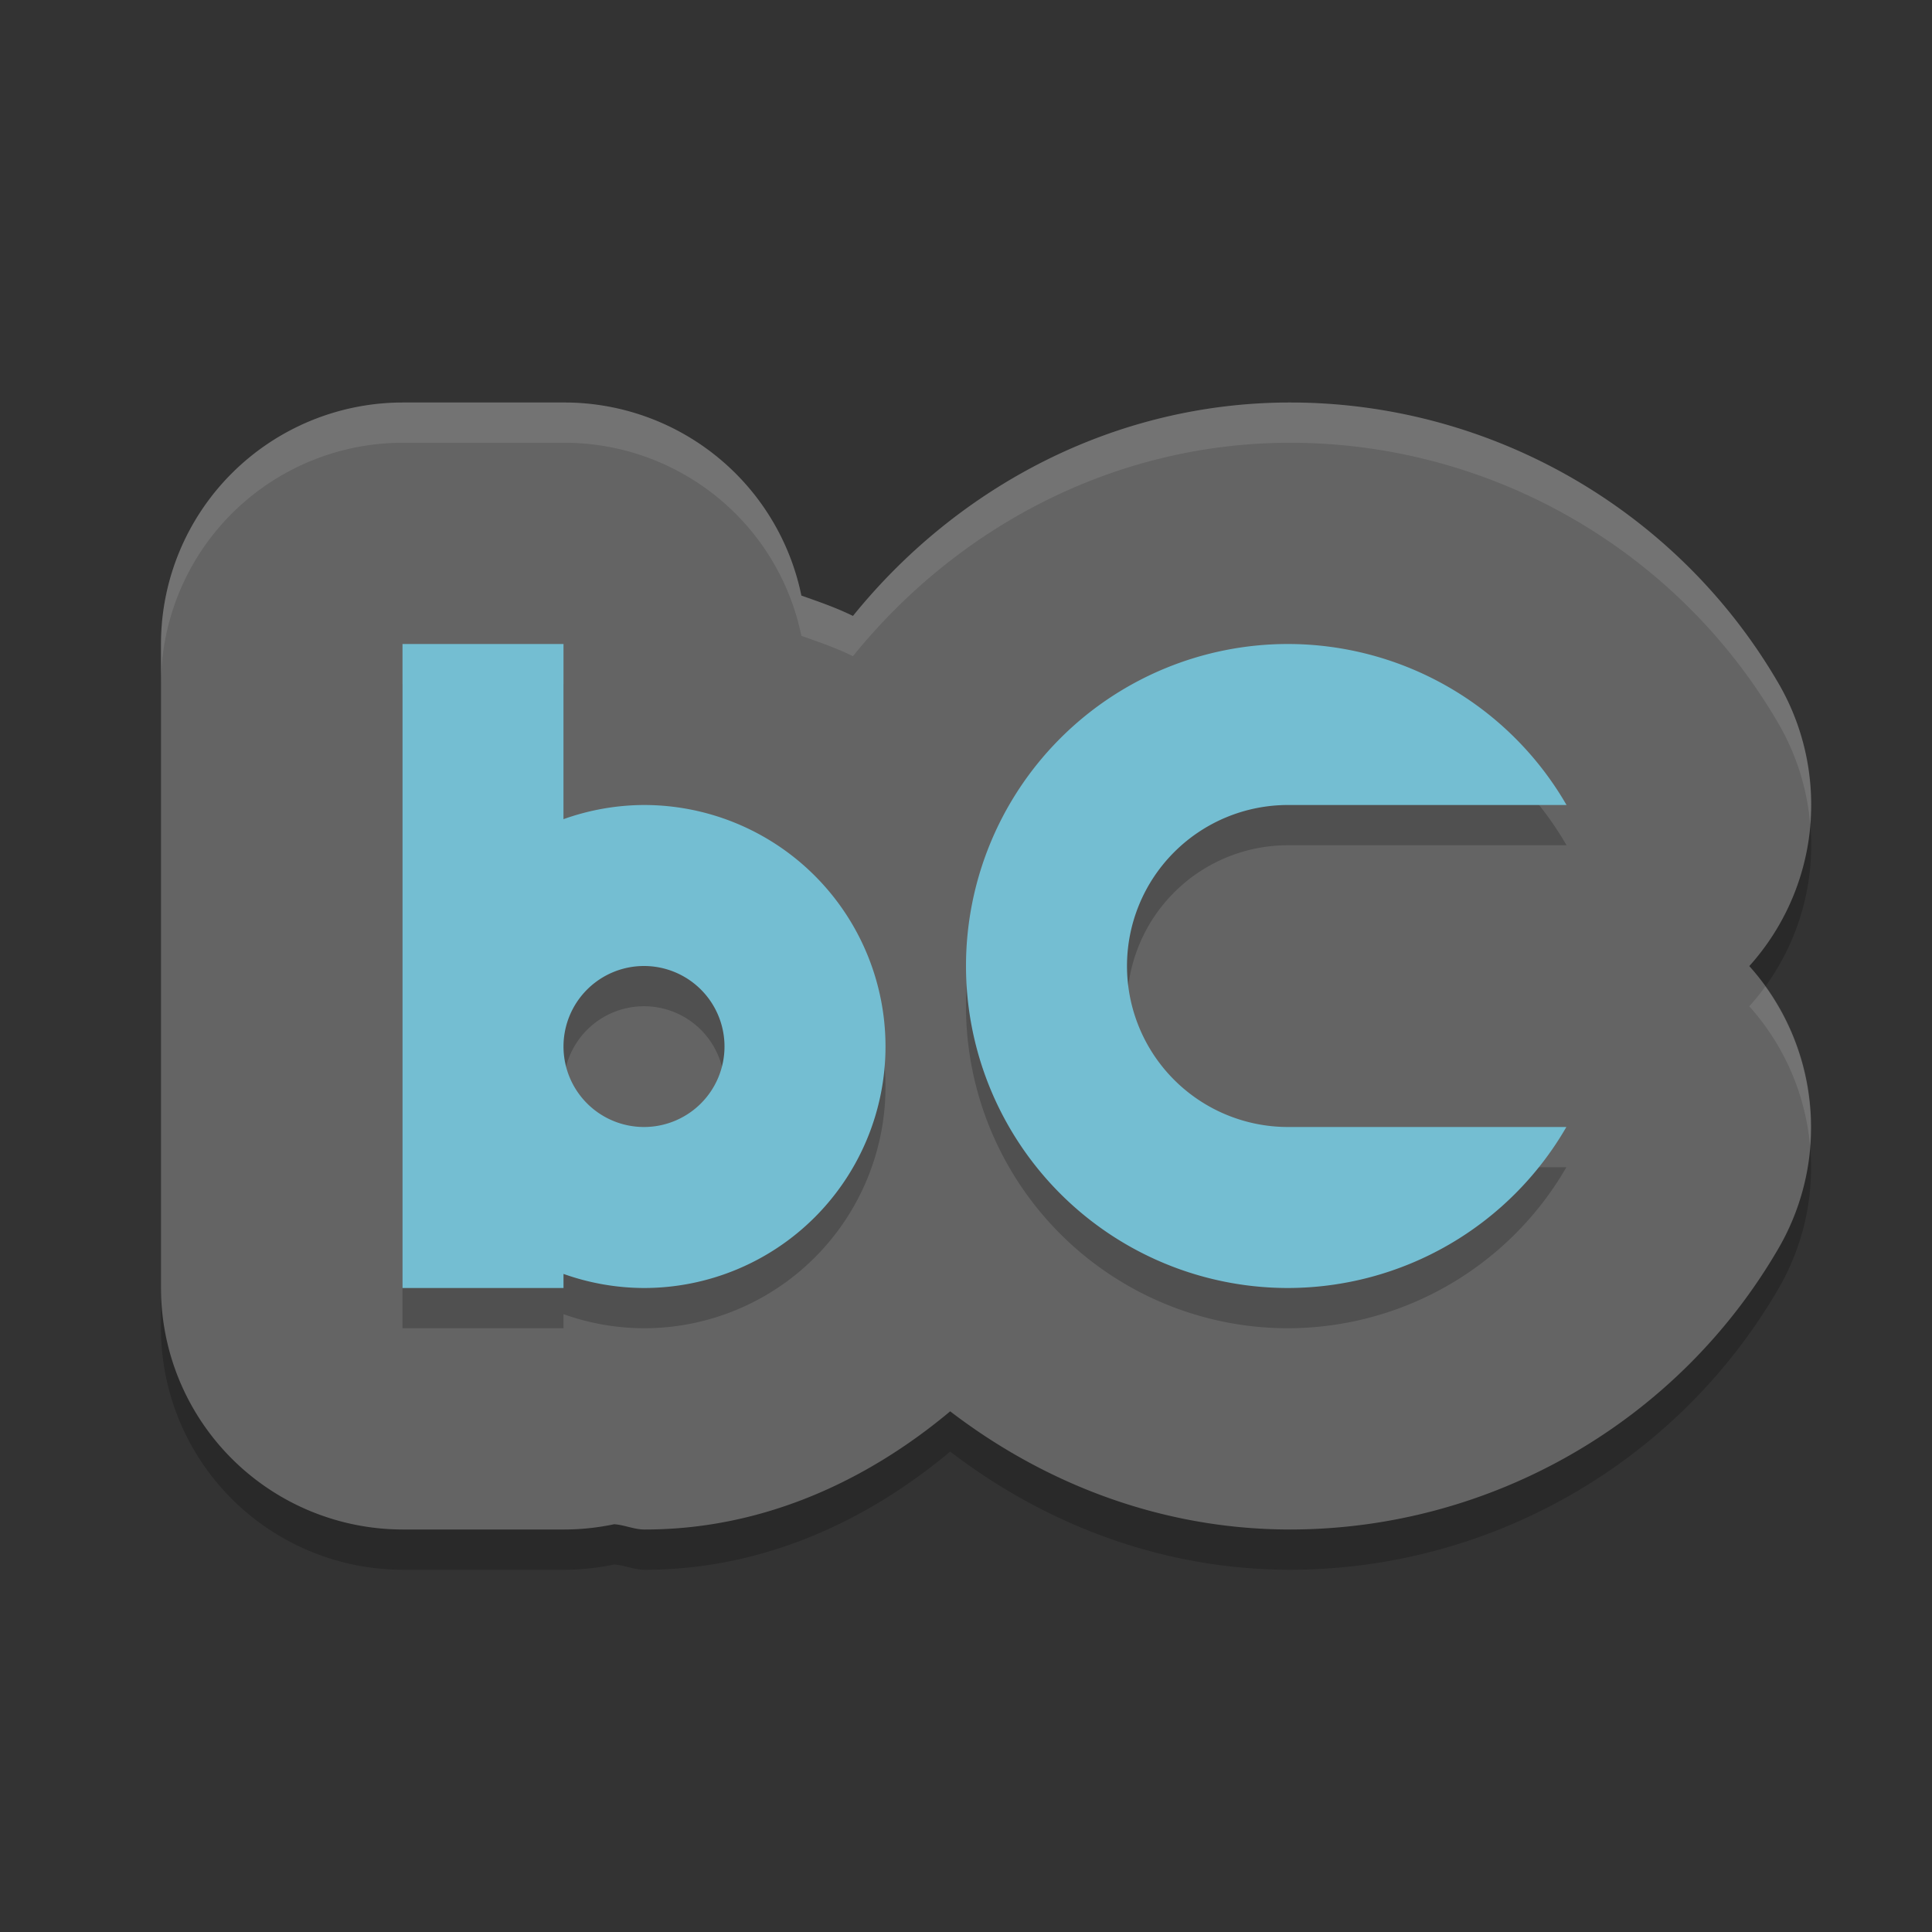 <?xml version="1.0" encoding="UTF-8" standalone="no"?>
<svg xmlns="http://www.w3.org/2000/svg" version="1" width="48" height="48">
 <rect width="100%" height="100%" fill="#333333" stroke="none"/>
 <path style="color:#000000;opacity:0.2;stroke-width:12.012;stroke-linecap:round;stroke-linejoin:round" d="m 10.012,11 a 6.013,6.001 0 0 0 -6.012,6 v 10 6 a 6.013,6.001 0 0 0 6.012,6 h 4.008 a 6.013,6.001 0 0 0 1.239,-0.131 c 0.254,0.017 0.493,0.13 0.748,0.131 a 6.013,6.001 0 0 0 0.018,0 c 2.901,0 5.49,-1.186 7.582,-2.936 2.365,1.811 5.278,2.936 8.451,2.936 a 6.013,6.001 0 0 0 0.01,0 c 4.995,-0.008 9.629,-2.683 12.127,-7 a 6.013,6.001 0 0 0 -0.734,-6.998 6.013,6.001 0 0 0 0.738,-7.002 c -2.499,-4.319 -7.137,-6.995 -12.135,-7 a 6.013,6.001 0 0 0 -0.006,0 c -4.382,0 -8.283,2.106 -10.866,5.303 -0.419,-0.205 -0.839,-0.35 -1.282,-0.506 a 6.013,6.001 0 0 0 -5.889,-4.797 z"/>
 <path d="M 10.012,10 A 6.013,6.001 0 0 0 4,16 v 10 6 a 6.013,6.001 0 0 0 6.012,6 h 4.008 a 6.013,6.001 0 0 0 1.239,-0.131 c 0.254,0.017 0.493,0.13 0.748,0.131 a 6.013,6.001 0 0 0 0.018,0 c 2.901,0 5.49,-1.186 7.582,-2.936 C 25.973,36.876 28.885,38 32.058,38 a 6.013,6.001 0 0 0 0.01,0 c 4.995,-0.008 9.629,-2.683 12.127,-7 A 6.013,6.001 0 0 0 43.461,24.002 6.013,6.001 0 0 0 44.199,17 C 41.7,12.681 37.062,10.005 32.064,10 a 6.013,6.001 0 0 0 -0.006,0 c -4.382,0 -8.283,2.106 -10.866,5.303 -0.419,-0.205 -0.839,-0.35 -1.282,-0.506 A 6.013,6.001 0 0 0 14.021,10 Z" style="fill:#646464;stroke-width:12.012;stroke-linecap:round;stroke-linejoin:round"/>
 <rect x="8" y="7.99" width="32" height="32" style="fill:none"/>
 <path d="m 10,17 0,10 0,6 4,0 0,-0.35 A 6,6 0 0 0 16,33 6,6 0 0 0 22,27 6,6 0 0 0 16,21 6,6 0 0 0 14,21.352 L 14,17 10,17 Z m 22,0 a 8,8 0 0 0 -8,8 8,8 0 0 0 8,8 8,8 0 0 0 6.916,-4 L 32,29 a 4,4 0 0 1 -4,-4 4,4 0 0 1 4,-4 l 6.92,0 A 8,8 0 0 0 32,17 Z m -16,8 a 2,2 0 0 1 2,2 2,2 0 0 1 -2,2 2,2 0 0 1 -2,-2 2,2 0 0 1 2,-2 z" style="opacity:0.2"/>
 <g style="fill:#74bed2" transform="translate(-12,0)">
  <path style="fill:#74bed2" d="M 10 16 L 10 26 L 10 32 L 14 32 L 14 31.65 A 6 6 0 0 0 16 32 A 6 6 0 0 0 22 26 A 6 6 0 0 0 16 20 A 6 6 0 0 0 14 20.352 L 14 16 L 10 16 z M 32 16 A 8 8 0 0 0 24 24 A 8 8 0 0 0 32 32 A 8 8 0 0 0 38.916 28 L 32 28 A 4 4 0 0 1 28 24 A 4 4 0 0 1 32 20 L 38.92 20 A 8 8 0 0 0 32 16 z M 16 24 A 2 2 0 0 1 18 26 A 2 2 0 0 1 16 28 A 2 2 0 0 1 14 26 A 2 2 0 0 1 16 24 z" transform="translate(12)"/>
  <path transform="translate(12)" d="M 10 16 L 10 26 L 10 32 L 14 32 L 14 31.65 A 6 6 0 0 0 16 32 A 6 6 0 0 0 22 26 A 6 6 0 0 0 16 20 A 6 6 0 0 0 14 20.352 L 14 16 L 10 16 z M 32 16 A 8 8 0 0 0 24 24 A 8 8 0 0 0 32 32 A 8 8 0 0 0 38.916 28 L 32 28 A 4 4 0 0 1 28 24 A 4 4 0 0 1 32 20 L 38.92 20 A 8 8 0 0 0 32 16 z M 16 24 A 2 2 0 0 1 18 26 A 2 2 0 0 1 16 28 A 2 2 0 0 1 14 26 A 2 2 0 0 1 16 24 z" style="fill:none"/>
 </g>
 <path style="opacity:0.1;fill:#ffffff;stroke-width:12.012;stroke-linecap:round;stroke-linejoin:round" d="M 10.012 10 A 6.013 6.001 0 0 0 4 16 L 4 17 A 6.013 6.001 0 0 1 10.012 11 L 14.021 11 A 6.013 6.001 0 0 1 19.91 15.797 C 20.353 15.953 20.773 16.097 21.191 16.303 C 23.775 13.106 27.677 11 32.059 11 A 6.013 6.001 0 0 1 32.064 11 C 37.062 11.005 41.701 13.681 44.199 18 A 6.013 6.001 0 0 1 44.973 20.471 A 6.013 6.001 0 0 0 44.199 17 C 41.701 12.681 37.062 10.005 32.064 10 A 6.013 6.001 0 0 0 32.059 10 C 27.677 10 23.775 12.106 21.191 15.303 C 20.773 15.097 20.353 14.953 19.91 14.797 A 6.013 6.001 0 0 0 14.021 10 L 10.012 10 z M 43.859 24.508 A 6.013 6.001 0 0 1 43.461 25.002 A 6.013 6.001 0 0 1 44.971 28.475 A 6.013 6.001 0 0 0 43.859 24.508 z"/>
</svg>
